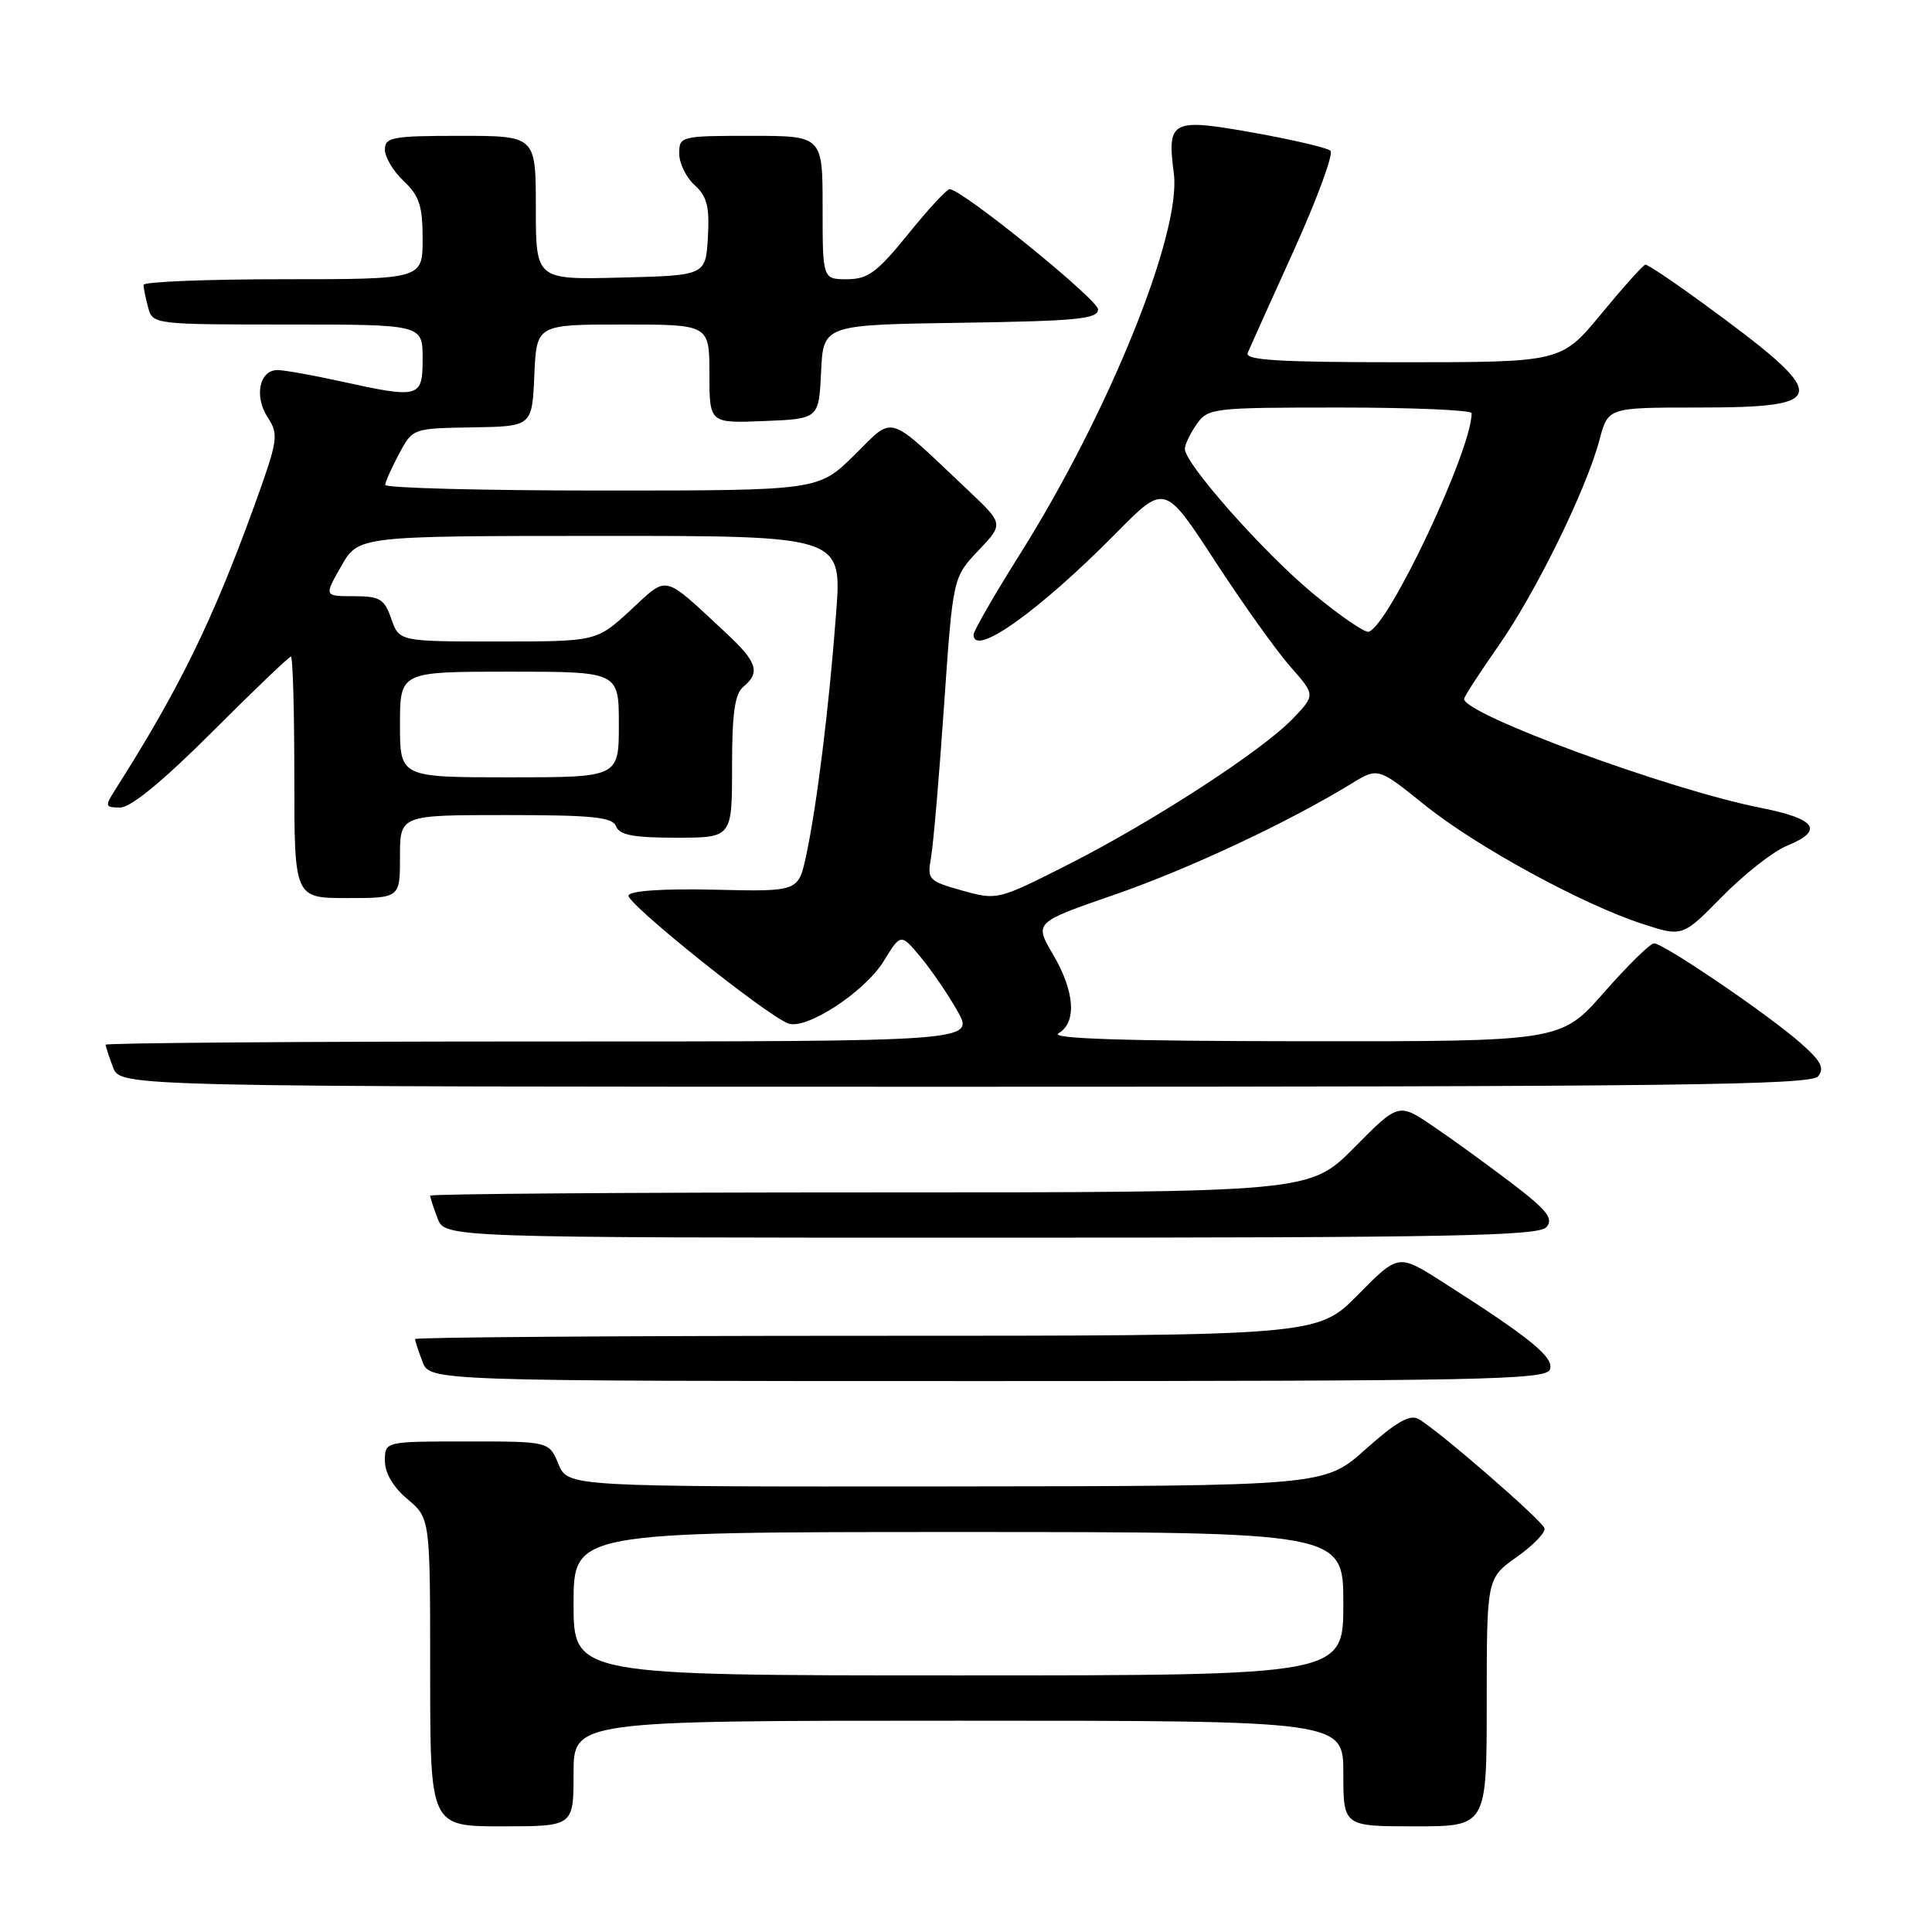<?xml version="1.0" encoding="UTF-8" standalone="no"?>
<!DOCTYPE svg PUBLIC "-//W3C//DTD SVG 1.1//EN" "http://www.w3.org/Graphics/SVG/1.1/DTD/svg11.dtd" >
<svg xmlns="http://www.w3.org/2000/svg" xmlns:xlink="http://www.w3.org/1999/xlink" version="1.1" viewBox="0 0 256 256">
 <g >
 <path fill="currentColor"
d=" M 76.00 235.00 C 76.00 228.00 76.00 228.00 127.00 228.00 C 178.00 228.00 178.00 228.00 178.00 235.00 C 178.00 242.00 178.00 242.00 187.50 242.00 C 197.00 242.00 197.00 242.00 197.00 225.56 C 197.00 209.13 197.00 209.13 200.98 206.31 C 203.16 204.77 204.82 203.05 204.65 202.50 C 204.33 201.44 190.56 189.49 187.95 188.02 C 186.81 187.38 184.98 188.43 180.95 192.03 C 175.50 196.91 175.50 196.91 125.37 196.96 C 75.24 197.00 75.24 197.00 74.00 194.00 C 72.76 191.00 72.76 191.00 61.88 191.00 C 51.00 191.00 51.00 191.00 51.00 193.56 C 51.00 195.19 52.10 197.06 54.00 198.65 C 57.00 201.18 57.00 201.18 57.00 221.59 C 57.00 242.00 57.00 242.00 66.50 242.00 C 76.00 242.00 76.00 242.00 76.00 235.00 Z  M 205.37 181.47 C 205.98 179.88 202.79 177.28 191.07 169.82 C 185.29 166.14 185.29 166.14 179.93 171.57 C 174.57 177.00 174.57 177.00 114.78 177.00 C 81.90 177.00 55.00 177.20 55.00 177.43 C 55.00 177.67 55.44 179.02 55.98 180.43 C 56.95 183.00 56.95 183.00 130.87 183.00 C 196.37 183.00 204.85 182.83 205.37 181.47 Z  M 204.92 162.59 C 205.87 161.45 204.99 160.35 200.30 156.77 C 197.11 154.34 192.43 150.95 189.91 149.24 C 185.32 146.12 185.32 146.12 179.44 152.06 C 173.56 158.00 173.56 158.00 115.28 158.00 C 83.23 158.00 57.00 158.20 57.00 158.43 C 57.00 158.67 57.44 160.02 57.98 161.43 C 58.95 164.00 58.95 164.00 131.35 164.00 C 192.36 164.00 203.94 163.78 204.92 162.59 Z  M 240.90 142.62 C 241.80 141.53 241.30 140.59 238.52 138.15 C 234.19 134.35 220.43 125.00 219.17 125.00 C 218.66 125.00 215.68 127.93 212.54 131.50 C 206.83 138.00 206.83 138.00 172.67 137.97 C 148.97 137.95 139.04 137.63 140.25 136.92 C 142.71 135.49 142.43 131.40 139.52 126.45 C 137.05 122.23 137.05 122.23 147.62 118.57 C 157.44 115.18 170.61 109.01 179.05 103.85 C 182.59 101.68 182.59 101.68 188.74 106.63 C 195.58 112.15 209.73 119.87 217.72 122.45 C 222.95 124.14 222.95 124.14 228.22 118.78 C 231.13 115.82 234.96 112.81 236.75 112.08 C 241.76 110.04 240.69 108.50 233.25 107.03 C 221.13 104.63 194.00 94.66 194.00 92.61 C 194.00 92.33 196.04 89.17 198.54 85.60 C 203.54 78.45 210.19 64.88 211.95 58.25 C 213.08 54.00 213.08 54.00 224.92 54.00 C 242.78 54.00 242.81 52.70 225.33 39.95 C 221.60 37.23 218.31 35.03 218.02 35.07 C 217.73 35.10 215.11 38.03 212.19 41.57 C 206.88 48.00 206.88 48.00 185.83 48.00 C 169.37 48.00 164.90 47.73 165.33 46.75 C 165.62 46.06 168.39 39.92 171.48 33.09 C 174.56 26.27 176.73 20.36 176.29 19.97 C 175.86 19.58 171.27 18.51 166.09 17.58 C 155.18 15.64 154.63 15.92 155.54 23.00 C 156.55 30.89 146.94 54.67 135.16 73.41 C 131.77 78.80 129.00 83.61 129.00 84.10 C 129.00 87.16 137.70 80.96 147.92 70.61 C 154.33 64.11 154.33 64.11 160.97 74.31 C 164.62 79.91 169.11 86.21 170.95 88.30 C 174.29 92.09 174.29 92.09 171.39 95.14 C 167.38 99.38 152.84 108.83 141.59 114.53 C 132.21 119.28 132.14 119.30 127.49 118.00 C 123.01 116.74 122.84 116.56 123.37 113.59 C 123.67 111.89 124.45 102.85 125.09 93.50 C 126.27 76.50 126.27 76.50 129.63 72.96 C 133.00 69.42 133.00 69.42 128.25 64.94 C 117.31 54.61 118.59 55.00 113.20 60.31 C 108.43 65.00 108.43 65.00 79.72 65.00 C 63.92 65.00 51.02 64.66 51.04 64.25 C 51.06 63.84 51.89 61.98 52.88 60.13 C 54.68 56.76 54.68 56.76 62.59 56.63 C 70.50 56.50 70.50 56.50 70.80 49.75 C 71.09 43.00 71.09 43.00 82.55 43.00 C 94.00 43.00 94.00 43.00 94.00 49.54 C 94.00 56.09 94.00 56.09 101.25 55.79 C 108.50 55.50 108.50 55.50 108.80 49.27 C 109.09 43.04 109.09 43.04 127.30 42.77 C 142.69 42.54 145.50 42.27 145.50 41.00 C 145.50 39.70 127.64 25.22 125.85 25.06 C 125.49 25.03 123.01 27.70 120.35 31.00 C 116.22 36.10 115.01 36.99 112.25 37.00 C 109.00 37.00 109.00 37.00 109.00 27.50 C 109.00 18.00 109.00 18.00 99.50 18.00 C 90.20 18.00 90.00 18.05 90.00 20.35 C 90.00 21.63 90.92 23.52 92.05 24.54 C 93.69 26.03 94.03 27.39 93.80 31.45 C 93.50 36.50 93.50 36.50 82.25 36.78 C 71.00 37.07 71.00 37.07 71.00 27.53 C 71.00 18.00 71.00 18.00 61.00 18.00 C 51.98 18.00 51.00 18.18 51.00 19.83 C 51.00 20.83 52.12 22.71 53.50 24.00 C 55.56 25.94 56.00 27.29 56.00 31.67 C 56.00 37.00 56.00 37.00 37.50 37.00 C 27.32 37.00 19.01 37.34 19.01 37.75 C 19.02 38.16 19.30 39.51 19.63 40.75 C 20.23 42.98 20.42 43.00 38.12 43.00 C 56.00 43.00 56.00 43.00 56.00 47.50 C 56.00 52.74 55.64 52.84 45.00 50.50 C 41.42 49.71 37.74 49.05 36.82 49.04 C 34.38 48.98 33.63 52.50 35.48 55.32 C 36.96 57.59 36.85 58.30 33.66 67.12 C 28.16 82.29 23.67 91.44 15.20 104.75 C 13.88 106.83 13.93 107.00 15.93 107.00 C 17.34 107.00 21.59 103.50 28.10 97.00 C 33.60 91.50 38.30 87.00 38.55 87.00 C 38.80 87.00 39.00 94.20 39.00 103.00 C 39.00 119.00 39.00 119.00 46.00 119.00 C 53.00 119.00 53.00 119.00 53.00 113.50 C 53.00 108.00 53.00 108.00 67.03 108.00 C 78.58 108.00 81.16 108.27 81.64 109.50 C 82.08 110.65 83.96 111.00 89.61 111.00 C 97.00 111.00 97.00 111.00 97.00 101.62 C 97.00 94.51 97.36 91.94 98.50 91.00 C 100.78 89.11 100.34 87.73 96.25 83.92 C 87.69 75.96 88.61 76.18 83.54 80.86 C 79.04 85.00 79.04 85.00 65.97 85.00 C 52.90 85.00 52.90 85.00 51.85 82.00 C 50.93 79.35 50.34 79.00 46.87 79.00 C 42.94 79.00 42.94 79.00 45.22 75.01 C 47.50 71.02 47.50 71.02 79.53 71.01 C 111.57 71.00 111.57 71.00 110.79 81.25 C 109.87 93.58 108.24 106.74 106.83 113.32 C 105.80 118.15 105.80 118.15 94.71 117.89 C 87.89 117.73 83.49 118.03 83.28 118.65 C 82.95 119.64 101.42 134.46 104.44 135.61 C 106.80 136.52 114.56 131.46 117.10 127.35 C 119.36 123.67 119.36 123.67 121.98 126.81 C 123.42 128.54 125.62 131.76 126.87 133.97 C 129.13 138.00 129.13 138.00 71.56 138.00 C 39.90 138.00 14.00 138.20 14.00 138.43 C 14.00 138.67 14.44 140.02 14.98 141.43 C 15.95 144.00 15.95 144.00 127.85 144.00 C 221.69 144.00 239.94 143.78 240.90 142.62 Z  M 76.00 212.50 C 76.00 203.00 76.00 203.00 127.00 203.00 C 178.00 203.00 178.00 203.00 178.00 212.50 C 178.00 222.00 178.00 222.00 127.00 222.00 C 76.00 222.00 76.00 222.00 76.00 212.50 Z  M 53.00 96.00 C 53.00 89.00 53.00 89.00 67.50 89.00 C 82.00 89.00 82.00 89.00 82.00 96.00 C 82.00 103.00 82.00 103.00 67.50 103.00 C 53.00 103.00 53.00 103.00 53.00 96.00 Z  M 173.89 78.57 C 167.36 73.14 157.00 61.44 157.00 59.48 C 157.00 58.91 157.70 57.44 158.56 56.22 C 160.06 54.07 160.66 54.00 177.56 54.00 C 187.15 54.00 195.00 54.34 195.00 54.75 C 195.00 59.62 184.09 82.80 181.37 83.71 C 180.86 83.88 177.50 81.56 173.89 78.57 Z "/>
</g>
</svg>